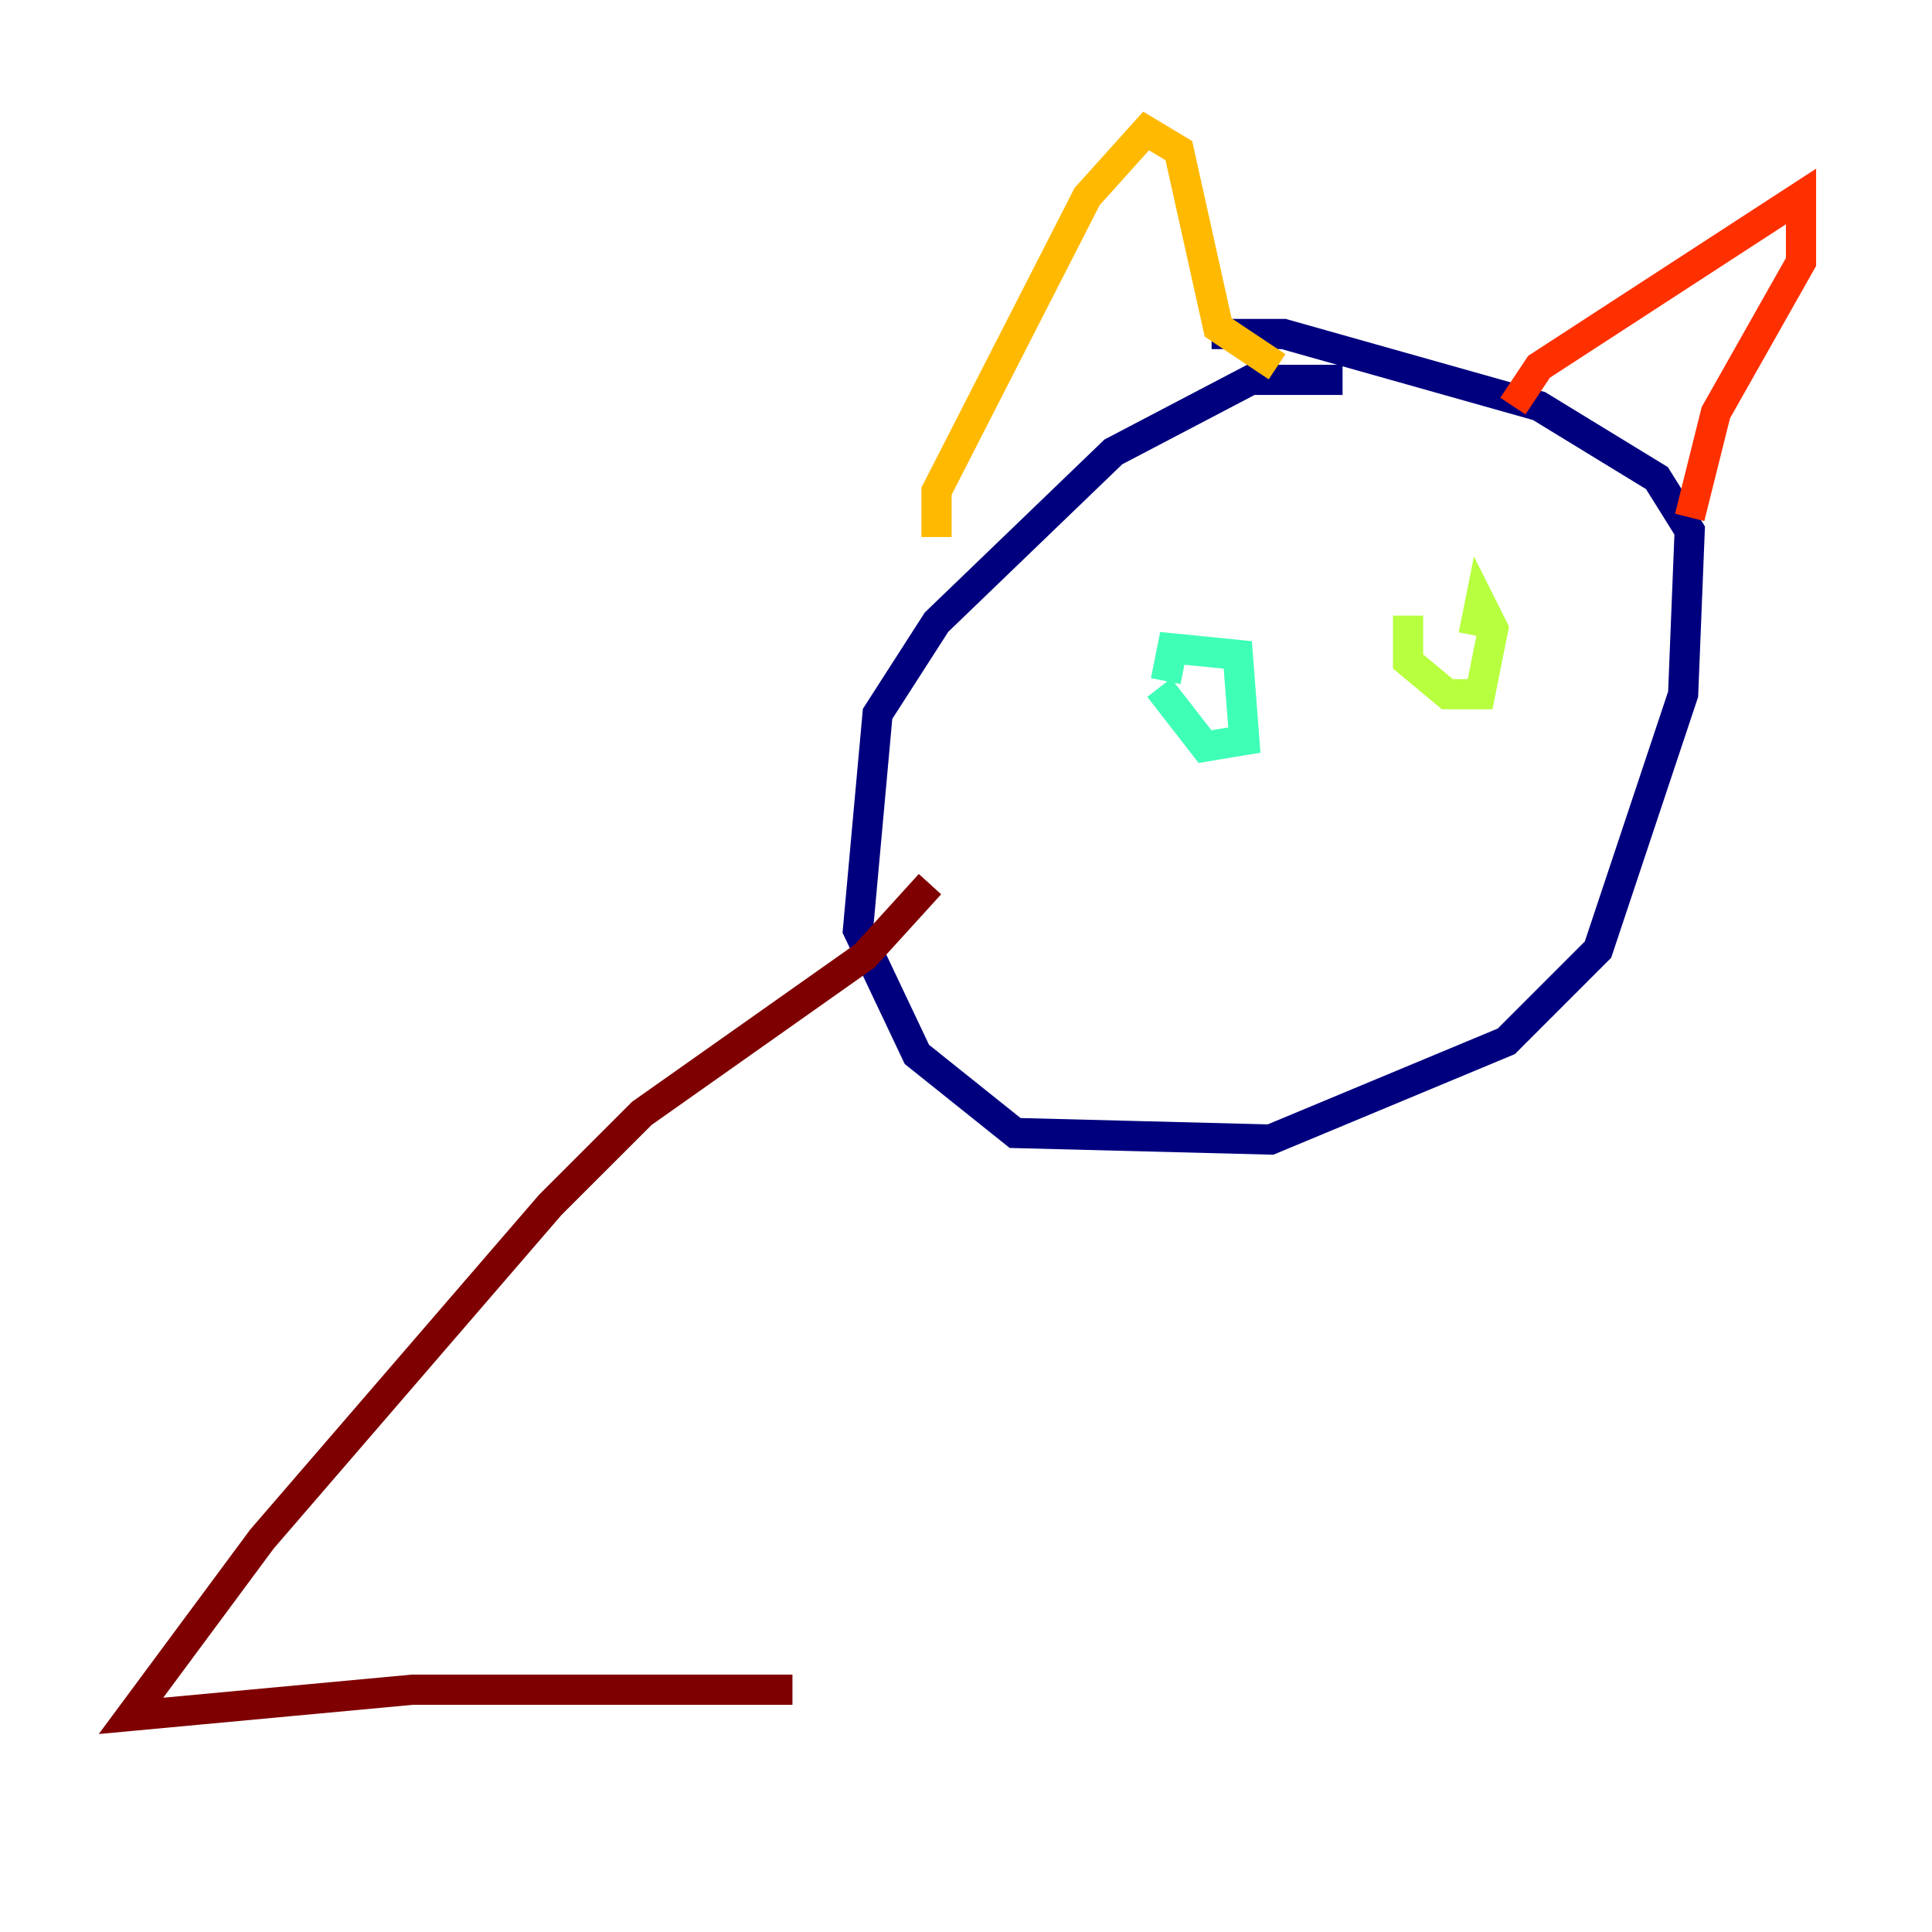 <?xml version="1.0" encoding="utf-8" ?>
<svg baseProfile="tiny" height="128" version="1.2" viewBox="0,0,128,128" width="128" xmlns="http://www.w3.org/2000/svg" xmlns:ev="http://www.w3.org/2001/xml-events" xmlns:xlink="http://www.w3.org/1999/xlink"><defs /><polyline fill="none" points="88.949,25.166 82.875,25.166 73.763,29.939 62.047,41.22 58.142,47.295 56.841,61.614 60.746,69.858 67.254,75.064 84.176,75.498 99.797,68.99 105.871,62.915 111.512,45.993 111.946,35.146 109.776,31.675 101.966,26.902 85.044,22.129 80.271,22.129" stroke="#00007f" stroke-width="2" /><polyline fill="none" points="74.63,46.427 74.63,46.427" stroke="#0010ff" stroke-width="2" /><polyline fill="none" points="95.024,44.258 95.024,44.258" stroke="#00a4ff" stroke-width="2" /><polyline fill="none" points="76.8,45.559 79.837,49.464 82.441,49.031 82.007,43.39 77.668,42.956 77.234,45.125" stroke="#3fffb7" stroke-width="2" /><polyline fill="none" points="93.288,40.786 93.288,43.824 95.891,45.993 98.061,45.993 98.929,41.654 98.061,39.919 97.627,42.088" stroke="#b7ff3f" stroke-width="2" /><polyline fill="none" points="62.047,35.58 62.047,32.542 72.027,13.017 75.932,8.678 78.102,9.98 80.705,21.695 84.61,24.298" stroke="#ffb900" stroke-width="2" /><polyline fill="none" points="100.231,26.902 101.966,24.298 119.322,13.017 119.322,17.356 113.681,27.336 111.946,34.278" stroke="#ff3000" stroke-width="2" /><polyline fill="none" points="61.614,58.576 57.275,63.349 42.522,73.763 36.447,79.837 17.356,101.966 8.678,113.681 27.336,111.946 52.502,111.946" stroke="#7f0000" stroke-width="2" /></svg>
